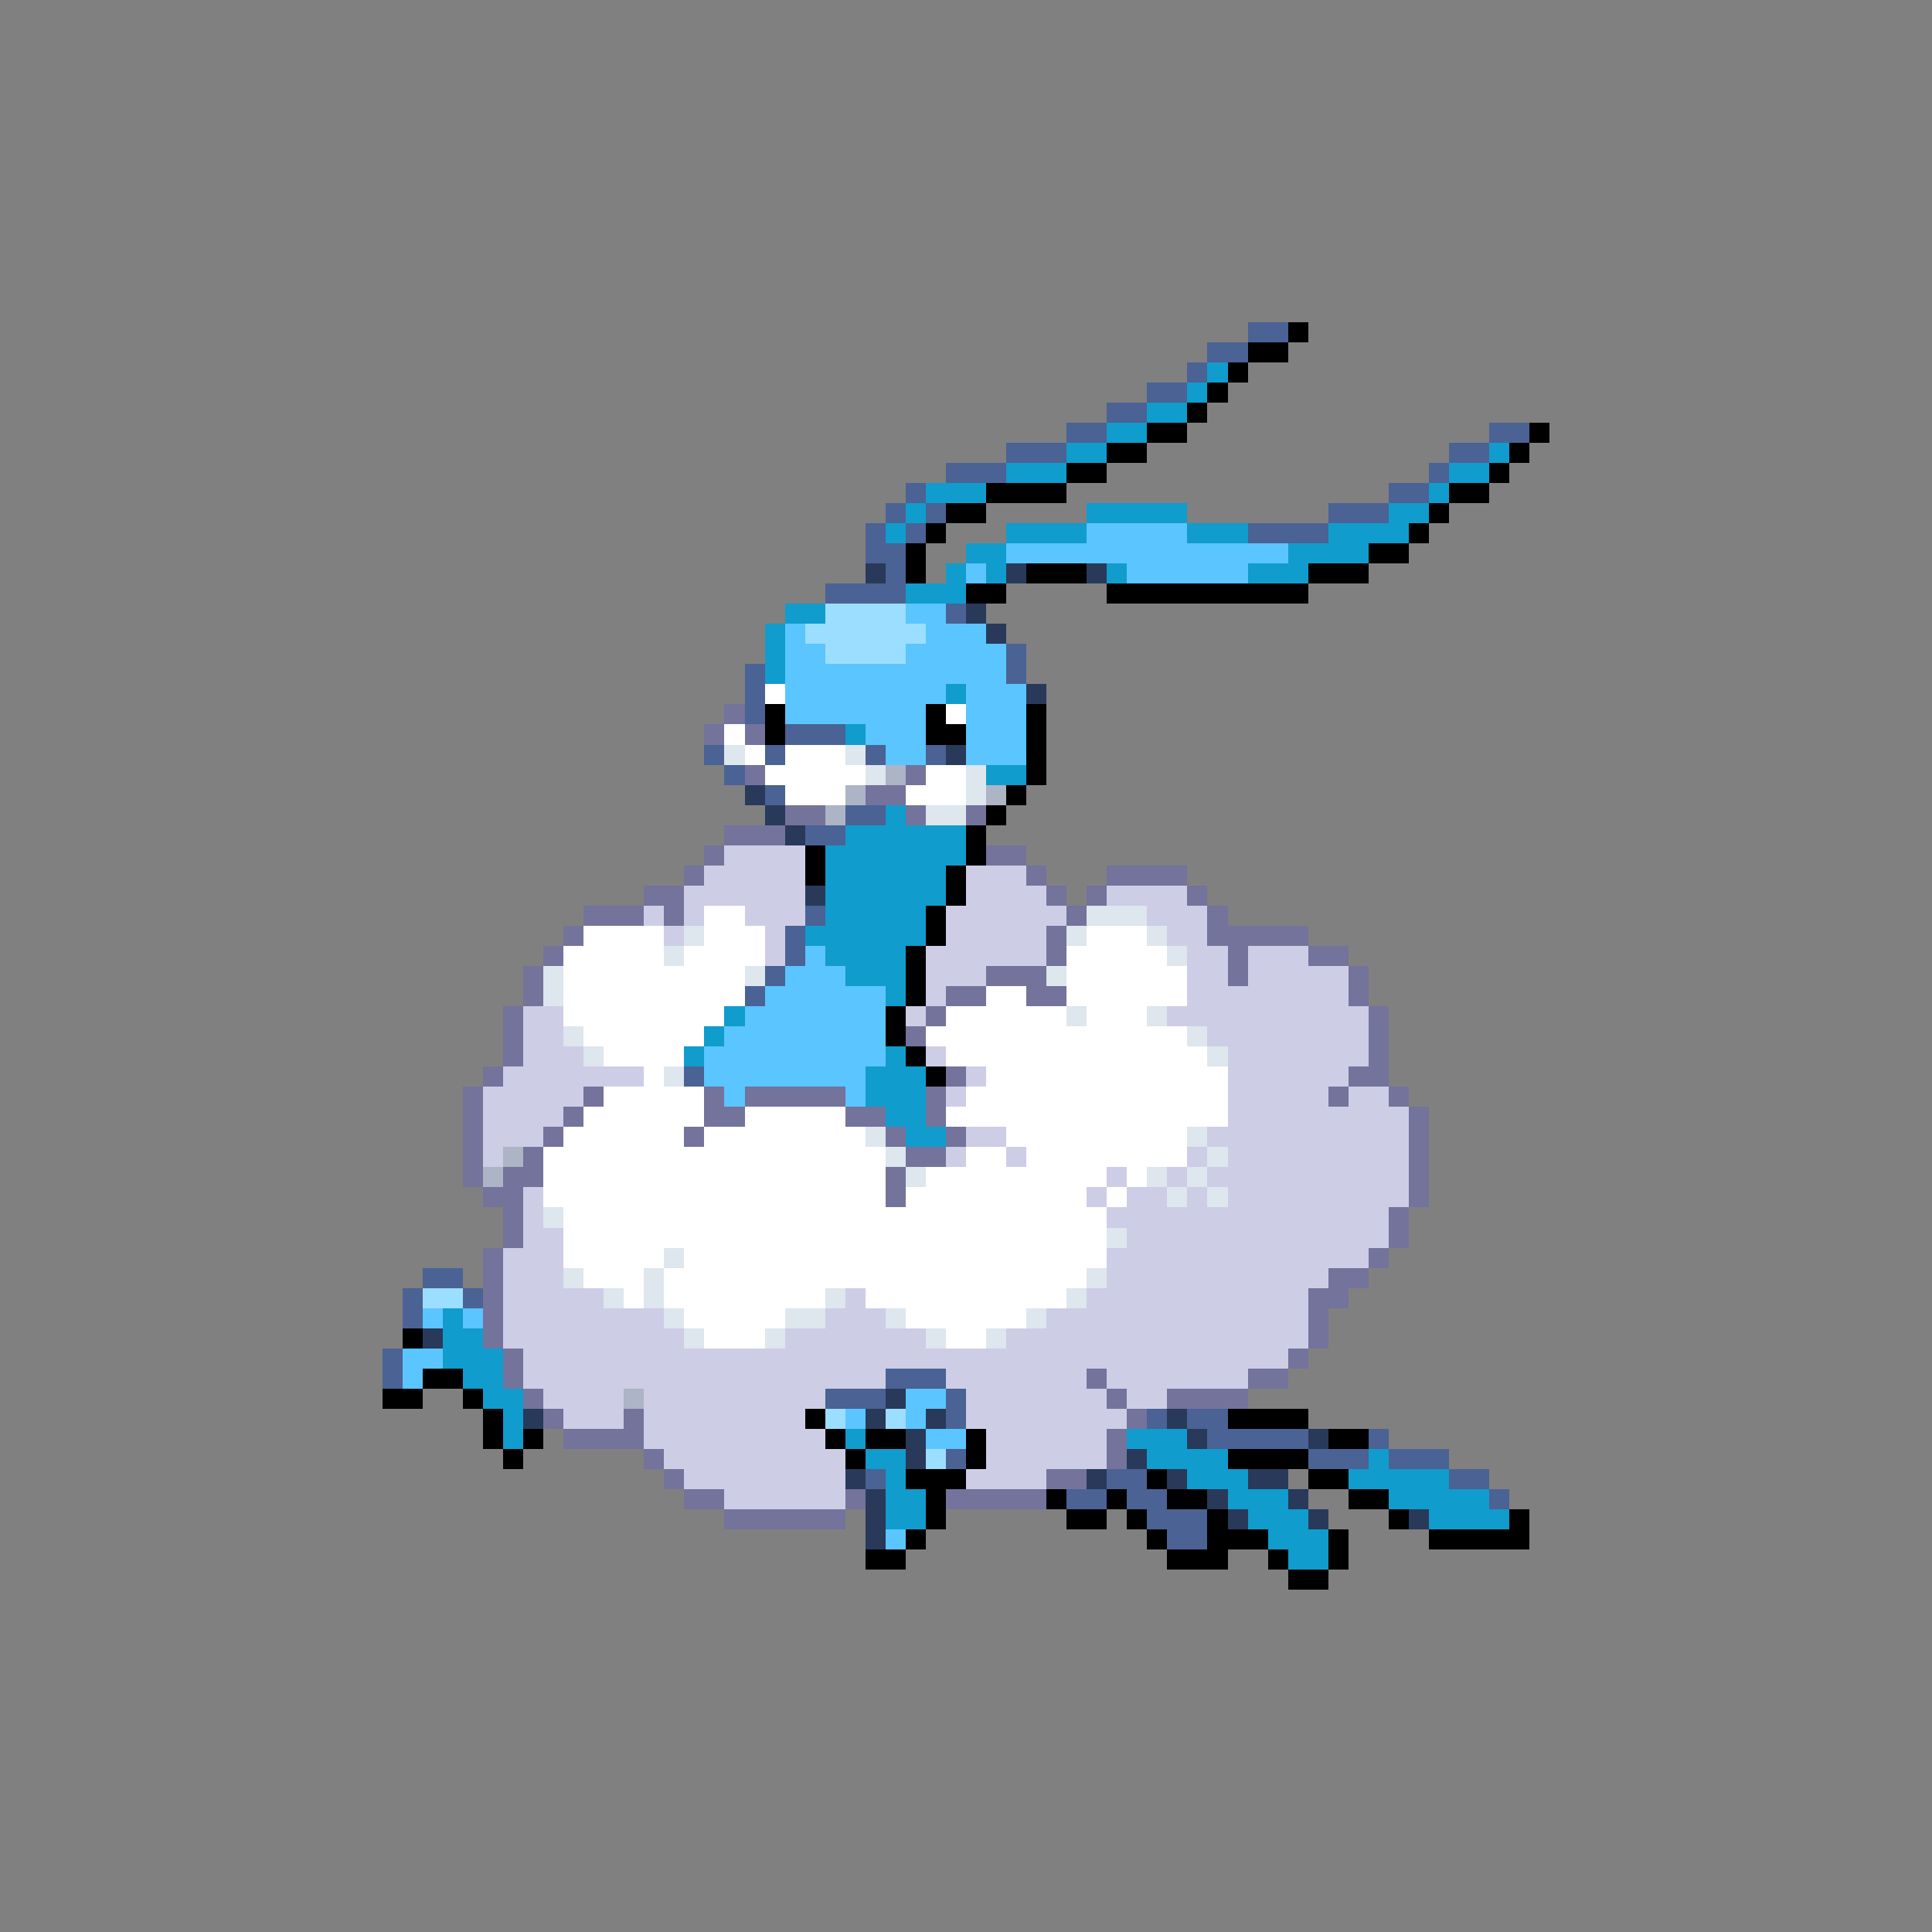 <svg xmlns="http://www.w3.org/2000/svg" viewBox="0 -0.5 96 96" shape-rendering="crispEdges">
<rect x="0" y="-0.5" width="96" height="96" fill="#808080" stroke="none"/>
<path stroke="#4a6294" d="M62 16h2M60 17h2M59 18h1M57 19h2M55 20h2M53 21h2M74 21h2M50 22h3M72 22h2M47 23h3M71 23h1M45 24h1M69 24h2M44 25h1M46 25h1M66 25h3M43 26h1M45 26h1M62 26h4M43 27h2M44 28h1M41 29h4M47 30h1M50 32h1M37 33h1M50 33h1M37 34h1M37 35h1M39 36h3M35 37h1M38 37h1M43 37h1M46 37h1M36 38h1M38 39h1M42 40h2M40 41h2M40 45h1M39 46h1M39 47h1M38 48h1M37 49h1M34 53h1M21 63h2M20 64h1M23 64h1M20 65h1M19 67h1M19 68h1M44 68h3M41 69h3M47 69h1M47 70h1M57 70h1M59 70h2M60 71h5M68 71h1M47 72h1M65 72h3M69 72h3M43 73h1M55 73h2M72 73h2M53 74h2M56 74h2M74 74h1M57 75h3M58 76h2" />
<path stroke="#000000" d="M64 16h1M62 17h2M61 18h1M60 19h1M59 20h1M57 21h2M76 21h1M55 22h2M75 22h1M53 23h2M74 23h1M49 24h4M72 24h2M47 25h2M71 25h1M46 26h1M70 26h1M45 27h1M68 27h2M45 28h1M51 28h3M65 28h3M48 29h2M55 29h10M38 35h1M46 35h1M51 35h1M38 36h1M46 36h2M51 36h1M51 37h1M51 38h1M50 39h1M49 40h1M48 41h1M40 42h1M48 42h1M40 43h1M47 43h1M47 44h1M46 45h1M46 46h1M45 47h1M45 48h1M45 49h1M44 50h1M44 51h1M45 52h1M46 53h1M20 66h1M21 68h2M19 69h2M23 69h1M24 70h1M40 70h1M61 70h4M24 71h1M26 71h1M41 71h1M43 71h2M48 71h1M66 71h2M25 72h1M42 72h1M48 72h1M61 72h4M45 73h3M57 73h1M65 73h2M46 74h1M52 74h1M55 74h1M58 74h2M67 74h2M46 75h1M53 75h2M56 75h1M60 75h1M69 75h1M75 75h1M45 76h1M57 76h1M60 76h3M66 76h1M71 76h5M43 77h2M58 77h3M63 77h1M66 77h1M64 78h2" />
<path stroke="#109ccd" d="M60 18h1M59 19h1M57 20h2M55 21h2M53 22h2M74 22h1M50 23h3M72 23h2M46 24h3M71 24h1M45 25h1M54 25h5M69 25h2M44 26h1M50 26h4M59 26h3M66 26h4M48 27h2M64 27h4M47 28h1M49 28h1M55 28h1M62 28h3M45 29h3M39 30h2M38 31h1M38 32h1M38 33h1M47 34h1M42 36h1M49 38h2M44 40h1M42 41h6M41 42h7M41 43h6M41 44h6M41 45h5M40 46h6M41 47h4M42 48h3M44 49h1M36 50h1M35 51h1M34 52h1M44 52h1M43 53h3M43 54h3M44 55h2M45 56h2M22 65h1M22 66h2M22 67h3M23 68h2M24 69h2M25 70h1M25 71h1M42 71h1M56 71h3M43 72h2M57 72h4M68 72h1M44 73h1M59 73h3M67 73h5M44 74h2M61 74h3M69 74h5M44 75h2M62 75h3M71 75h4M63 76h3M64 77h2" />
<path stroke="#5ac5ff" d="M54 26h5M50 27h14M48 28h1M56 28h6M45 30h2M39 31h1M46 31h3M39 32h2M45 32h5M39 33h11M39 34h8M48 34h3M39 35h7M48 35h3M43 36h3M48 36h3M44 37h2M48 37h3M40 47h1M39 48h3M38 49h6M37 50h7M36 51h8M35 52h9M35 53h8M36 54h1M42 54h1M21 65h1M23 65h1M20 67h2M20 68h1M45 69h2M42 70h1M45 70h1M46 71h2M44 76h1" />
<path stroke="#29395a" d="M43 28h1M50 28h1M54 28h1M48 30h1M49 31h1M51 34h1M47 37h1M37 39h1M38 40h1M39 41h1M40 44h1M21 66h1M44 69h1M26 70h1M43 70h1M46 70h1M58 70h1M45 71h1M59 71h1M65 71h1M45 72h1M56 72h1M42 73h1M54 73h1M58 73h1M62 73h2M43 74h1M60 74h1M64 74h1M43 75h1M61 75h1M65 75h1M70 75h1M43 76h1" />
<path stroke="#9cdeff" d="M41 30h4M40 31h6M41 32h4M21 64h2M41 70h1M44 70h1M46 72h1" />
<path stroke="#ffffff" d="M38 34h1M47 35h1M36 36h1M37 37h1M39 37h3M38 38h5M46 38h2M39 39h3M45 39h3M35 45h2M29 46h4M35 46h3M54 46h3M28 47h5M34 47h4M53 47h5M28 48h9M53 48h6M28 49h9M49 49h2M53 49h6M28 50h8M47 50h6M54 50h3M29 51h6M46 51h13M30 52h4M47 52h13M32 53h1M49 53h12M30 54h5M48 54h13M29 55h6M37 55h5M47 55h14M28 56h6M35 56h8M50 56h9M27 57h17M48 57h2M51 57h8M27 58h17M46 58h9M56 58h1M27 59h17M45 59h9M55 59h1M28 60h27M28 61h27M28 62h5M34 62h21M29 63h3M33 63h21M31 64h1M33 64h8M43 64h10M34 65h5M45 65h6M35 66h3M47 66h2" />
<path stroke="#73739c" d="M36 35h1M35 36h1M37 36h1M37 38h1M45 38h1M43 39h2M39 40h2M45 40h1M48 40h1M36 41h3M35 42h1M49 42h2M34 43h1M51 43h1M55 43h4M32 44h2M52 44h1M54 44h1M59 44h1M29 45h3M33 45h1M53 45h1M60 45h1M28 46h1M52 46h1M60 46h5M27 47h1M52 47h1M61 47h1M65 47h2M26 48h1M49 48h3M61 48h1M67 48h1M26 49h1M47 49h2M51 49h2M67 49h1M25 50h1M46 50h1M68 50h1M25 51h1M45 51h1M68 51h1M25 52h1M68 52h1M24 53h1M47 53h1M67 53h2M23 54h1M29 54h1M35 54h1M37 54h5M46 54h1M66 54h1M69 54h1M23 55h1M28 55h1M35 55h2M42 55h2M46 55h1M70 55h1M23 56h1M27 56h1M34 56h1M44 56h1M47 56h1M70 56h1M23 57h1M26 57h1M45 57h2M70 57h1M23 58h1M25 58h2M44 58h1M70 58h1M24 59h2M44 59h1M70 59h1M25 60h1M69 60h1M25 61h1M69 61h1M24 62h1M68 62h1M24 63h1M66 63h2M24 64h1M65 64h2M24 65h1M65 65h1M24 66h1M65 66h1M25 67h1M64 67h1M25 68h1M54 68h1M62 68h2M26 69h1M55 69h1M58 69h4M27 70h1M31 70h1M56 70h1M28 71h4M55 71h1M32 72h1M55 72h1M33 73h1M52 73h2M34 74h2M42 74h1M47 74h5M36 75h6" />
<path stroke="#dee6ee" d="M36 37h1M42 37h1M43 38h1M48 38h1M48 39h1M46 40h2M54 45h3M34 46h1M53 46h1M57 46h1M33 47h1M58 47h1M27 48h1M37 48h1M52 48h1M27 49h1M53 50h1M57 50h1M28 51h1M59 51h1M29 52h1M60 52h1M33 53h1M43 56h1M59 56h1M44 57h1M60 57h1M45 58h1M57 58h1M59 58h1M58 59h1M60 59h1M27 60h1M55 61h1M33 62h1M28 63h1M32 63h1M54 63h1M30 64h1M32 64h1M41 64h1M53 64h1M33 65h1M39 65h2M44 65h1M51 65h1M34 66h1M38 66h1M46 66h1M49 66h1" />
<path stroke="#acb4c5" d="M44 38h1M42 39h1M49 39h1M41 40h1M25 57h1M24 58h1M31 69h1" />
<path stroke="#cdcde6" d="M36 42h4M35 43h5M48 43h3M34 44h6M48 44h4M55 44h4M32 45h1M34 45h1M37 45h3M47 45h6M57 45h3M33 46h1M38 46h1M47 46h5M58 46h2M38 47h1M46 47h6M59 47h2M62 47h3M46 48h3M59 48h2M62 48h5M46 49h1M59 49h8M26 50h2M45 50h1M58 50h10M26 51h2M60 51h8M26 52h3M46 52h1M61 52h7M25 53h7M48 53h1M61 53h6M24 54h5M47 54h1M61 54h5M67 54h2M24 55h4M61 55h9M24 56h3M48 56h2M60 56h10M24 57h1M47 57h1M50 57h1M59 57h1M61 57h9M55 58h1M58 58h1M60 58h10M26 59h1M54 59h1M56 59h2M59 59h1M61 59h9M26 60h1M55 60h14M26 61h2M56 61h13M25 62h3M55 62h13M25 63h3M55 63h11M25 64h5M42 64h1M54 64h11M25 65h8M41 65h3M52 65h13M25 66h9M39 66h7M50 66h15M26 67h38M26 68h18M47 68h7M55 68h7M27 69h4M32 69h9M48 69h7M56 69h2M28 70h3M32 70h8M48 70h8M32 71h9M49 71h6M33 72h9M49 72h6M34 73h8M48 73h4M36 74h6" />
</svg>